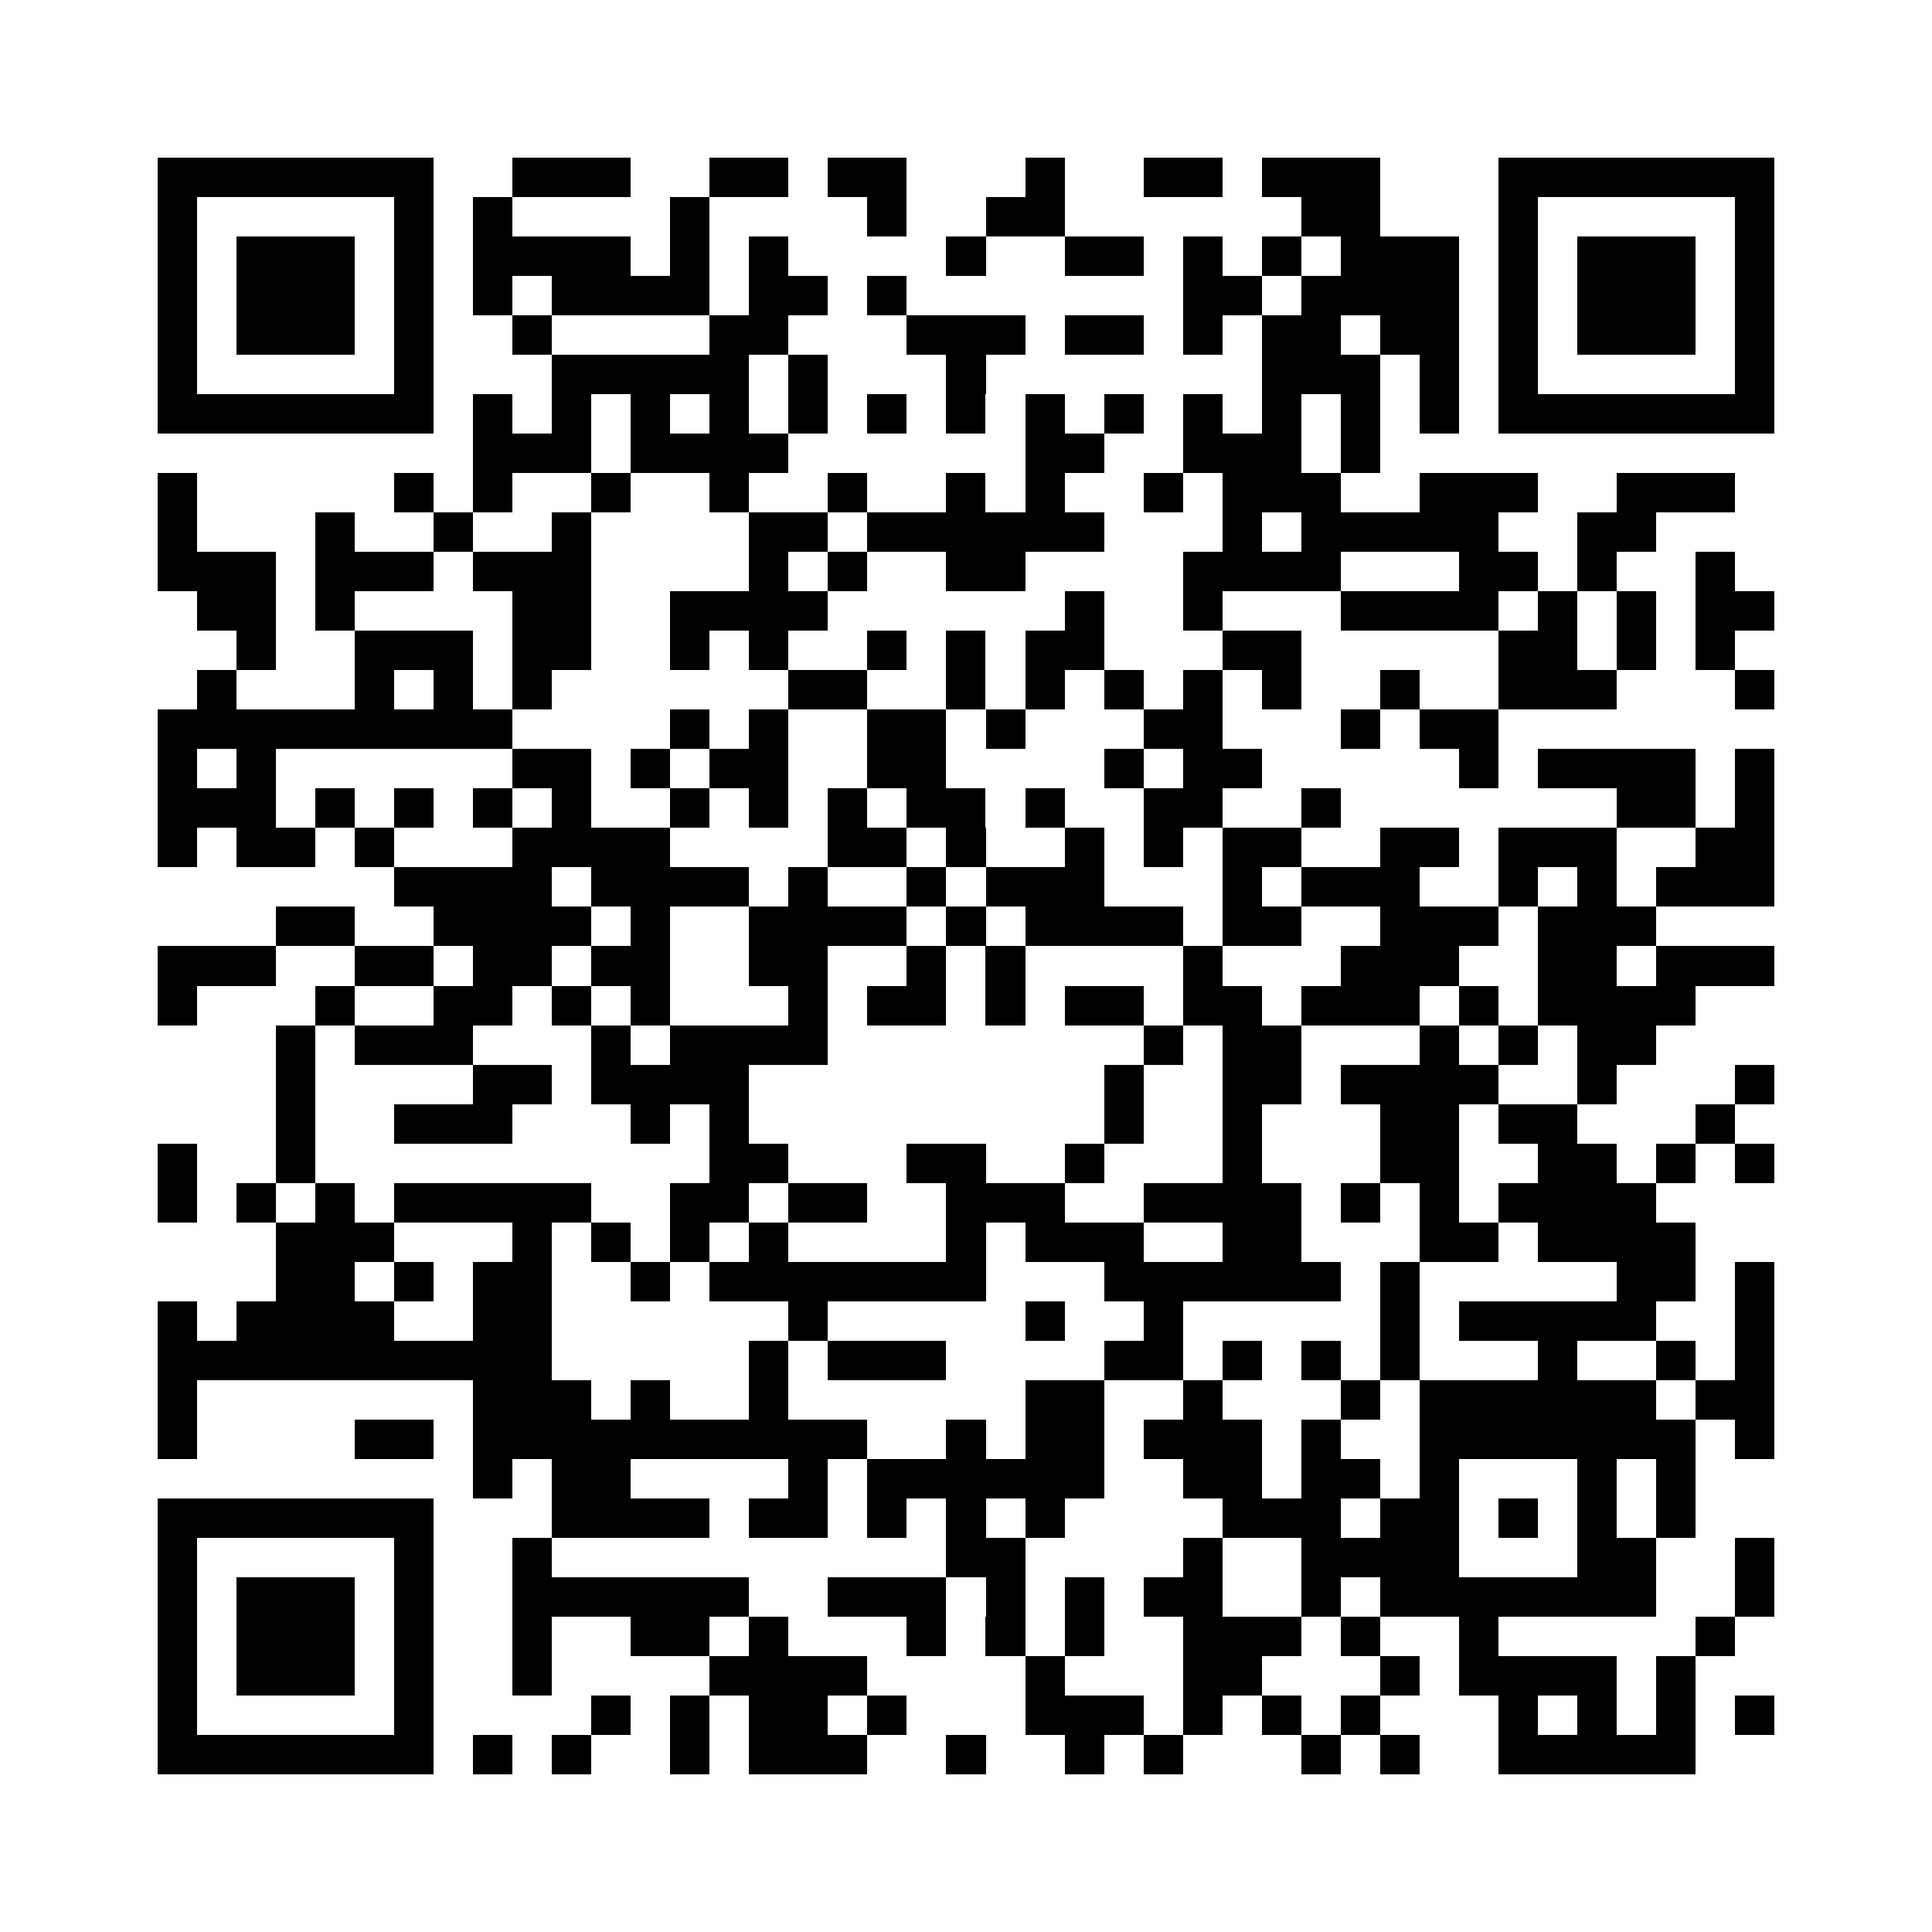 <?xml version="1.0" encoding="utf-8"?><!DOCTYPE svg PUBLIC "-//W3C//DTD SVG 1.1//EN" "http://www.w3.org/Graphics/SVG/1.1/DTD/svg11.dtd"><svg xmlns="http://www.w3.org/2000/svg" viewBox="0 0 49 49" shape-rendering="crispEdges"><path fill="#ffffff" d="M0 0h49v49H0z"/><path stroke="#000000" d="M4 4.5h7m2 0h3m2 0h2m1 0h2m3 0h1m2 0h2m1 0h3m3 0h7M4 5.5h1m5 0h1m1 0h1m4 0h1m4 0h1m2 0h2m6 0h2m3 0h1m5 0h1M4 6.5h1m1 0h3m1 0h1m1 0h4m1 0h1m1 0h1m4 0h1m2 0h2m1 0h1m1 0h1m1 0h3m1 0h1m1 0h3m1 0h1M4 7.5h1m1 0h3m1 0h1m1 0h1m1 0h4m1 0h2m1 0h1m7 0h2m1 0h4m1 0h1m1 0h3m1 0h1M4 8.5h1m1 0h3m1 0h1m2 0h1m4 0h2m3 0h3m1 0h2m1 0h1m1 0h2m1 0h2m1 0h1m1 0h3m1 0h1M4 9.5h1m5 0h1m3 0h5m1 0h1m3 0h1m7 0h3m1 0h1m1 0h1m5 0h1M4 10.5h7m1 0h1m1 0h1m1 0h1m1 0h1m1 0h1m1 0h1m1 0h1m1 0h1m1 0h1m1 0h1m1 0h1m1 0h1m1 0h1m1 0h7M12 11.5h3m1 0h4m6 0h2m2 0h3m1 0h1M4 12.5h1m5 0h1m1 0h1m2 0h1m2 0h1m2 0h1m2 0h1m1 0h1m2 0h1m1 0h3m2 0h3m2 0h3M4 13.5h1m3 0h1m2 0h1m2 0h1m4 0h2m1 0h6m3 0h1m1 0h5m2 0h2M4 14.5h3m1 0h3m1 0h3m4 0h1m1 0h1m2 0h2m4 0h4m3 0h2m1 0h1m2 0h1M5 15.5h2m1 0h1m4 0h2m2 0h4m6 0h1m2 0h1m3 0h4m1 0h1m1 0h1m1 0h2M6 16.5h1m2 0h3m1 0h2m2 0h1m1 0h1m2 0h1m1 0h1m1 0h2m3 0h2m5 0h2m1 0h1m1 0h1M5 17.5h1m3 0h1m1 0h1m1 0h1m6 0h2m2 0h1m1 0h1m1 0h1m1 0h1m1 0h1m2 0h1m2 0h3m3 0h1M4 18.5h9m4 0h1m1 0h1m2 0h2m1 0h1m3 0h2m3 0h1m1 0h2M4 19.5h1m1 0h1m6 0h2m1 0h1m1 0h2m2 0h2m4 0h1m1 0h2m5 0h1m1 0h4m1 0h1M4 20.5h3m1 0h1m1 0h1m1 0h1m1 0h1m2 0h1m1 0h1m1 0h1m1 0h2m1 0h1m2 0h2m2 0h1m7 0h2m1 0h1M4 21.5h1m1 0h2m1 0h1m3 0h4m4 0h2m1 0h1m2 0h1m1 0h1m1 0h2m2 0h2m1 0h3m2 0h2M10 22.5h4m1 0h4m1 0h1m2 0h1m1 0h3m3 0h1m1 0h3m2 0h1m1 0h1m1 0h3M7 23.5h2m2 0h4m1 0h1m2 0h4m1 0h1m1 0h4m1 0h2m2 0h3m1 0h3M4 24.5h3m2 0h2m1 0h2m1 0h2m2 0h2m2 0h1m1 0h1m4 0h1m3 0h3m2 0h2m1 0h3M4 25.5h1m3 0h1m2 0h2m1 0h1m1 0h1m3 0h1m1 0h2m1 0h1m1 0h2m1 0h2m1 0h3m1 0h1m1 0h4M7 26.5h1m1 0h3m3 0h1m1 0h4m8 0h1m1 0h2m3 0h1m1 0h1m1 0h2M7 27.5h1m4 0h2m1 0h4m9 0h1m2 0h2m1 0h4m2 0h1m3 0h1M7 28.5h1m2 0h3m3 0h1m1 0h1m9 0h1m2 0h1m3 0h2m1 0h2m3 0h1M4 29.5h1m2 0h1m10 0h2m3 0h2m2 0h1m3 0h1m3 0h2m2 0h2m1 0h1m1 0h1M4 30.5h1m1 0h1m1 0h1m1 0h5m2 0h2m1 0h2m2 0h3m2 0h4m1 0h1m1 0h1m1 0h4M7 31.5h3m3 0h1m1 0h1m1 0h1m1 0h1m4 0h1m1 0h3m2 0h2m3 0h2m1 0h4M7 32.5h2m1 0h1m1 0h2m2 0h1m1 0h7m3 0h6m1 0h1m5 0h2m1 0h1M4 33.5h1m1 0h4m2 0h2m6 0h1m5 0h1m2 0h1m5 0h1m1 0h5m2 0h1M4 34.5h10m5 0h1m1 0h3m4 0h2m1 0h1m1 0h1m1 0h1m3 0h1m2 0h1m1 0h1M4 35.5h1m7 0h3m1 0h1m2 0h1m6 0h2m2 0h1m3 0h1m1 0h6m1 0h2M4 36.5h1m4 0h2m1 0h10m2 0h1m1 0h2m1 0h3m1 0h1m2 0h7m1 0h1M12 37.5h1m1 0h2m4 0h1m1 0h6m2 0h2m1 0h2m1 0h1m3 0h1m1 0h1M4 38.5h7m3 0h4m1 0h2m1 0h1m1 0h1m1 0h1m4 0h3m1 0h2m1 0h1m1 0h1m1 0h1M4 39.5h1m5 0h1m2 0h1m10 0h2m4 0h1m2 0h4m3 0h2m2 0h1M4 40.5h1m1 0h3m1 0h1m2 0h6m2 0h3m1 0h1m1 0h1m1 0h2m2 0h1m1 0h7m2 0h1M4 41.5h1m1 0h3m1 0h1m2 0h1m2 0h2m1 0h1m3 0h1m1 0h1m1 0h1m2 0h3m1 0h1m2 0h1m5 0h1M4 42.5h1m1 0h3m1 0h1m2 0h1m4 0h4m4 0h1m3 0h2m3 0h1m1 0h4m1 0h1M4 43.5h1m5 0h1m4 0h1m1 0h1m1 0h2m1 0h1m3 0h3m1 0h1m1 0h1m1 0h1m3 0h1m1 0h1m1 0h1m1 0h1M4 44.5h7m1 0h1m1 0h1m2 0h1m1 0h3m2 0h1m2 0h1m1 0h1m3 0h1m1 0h1m2 0h5"/></svg>
